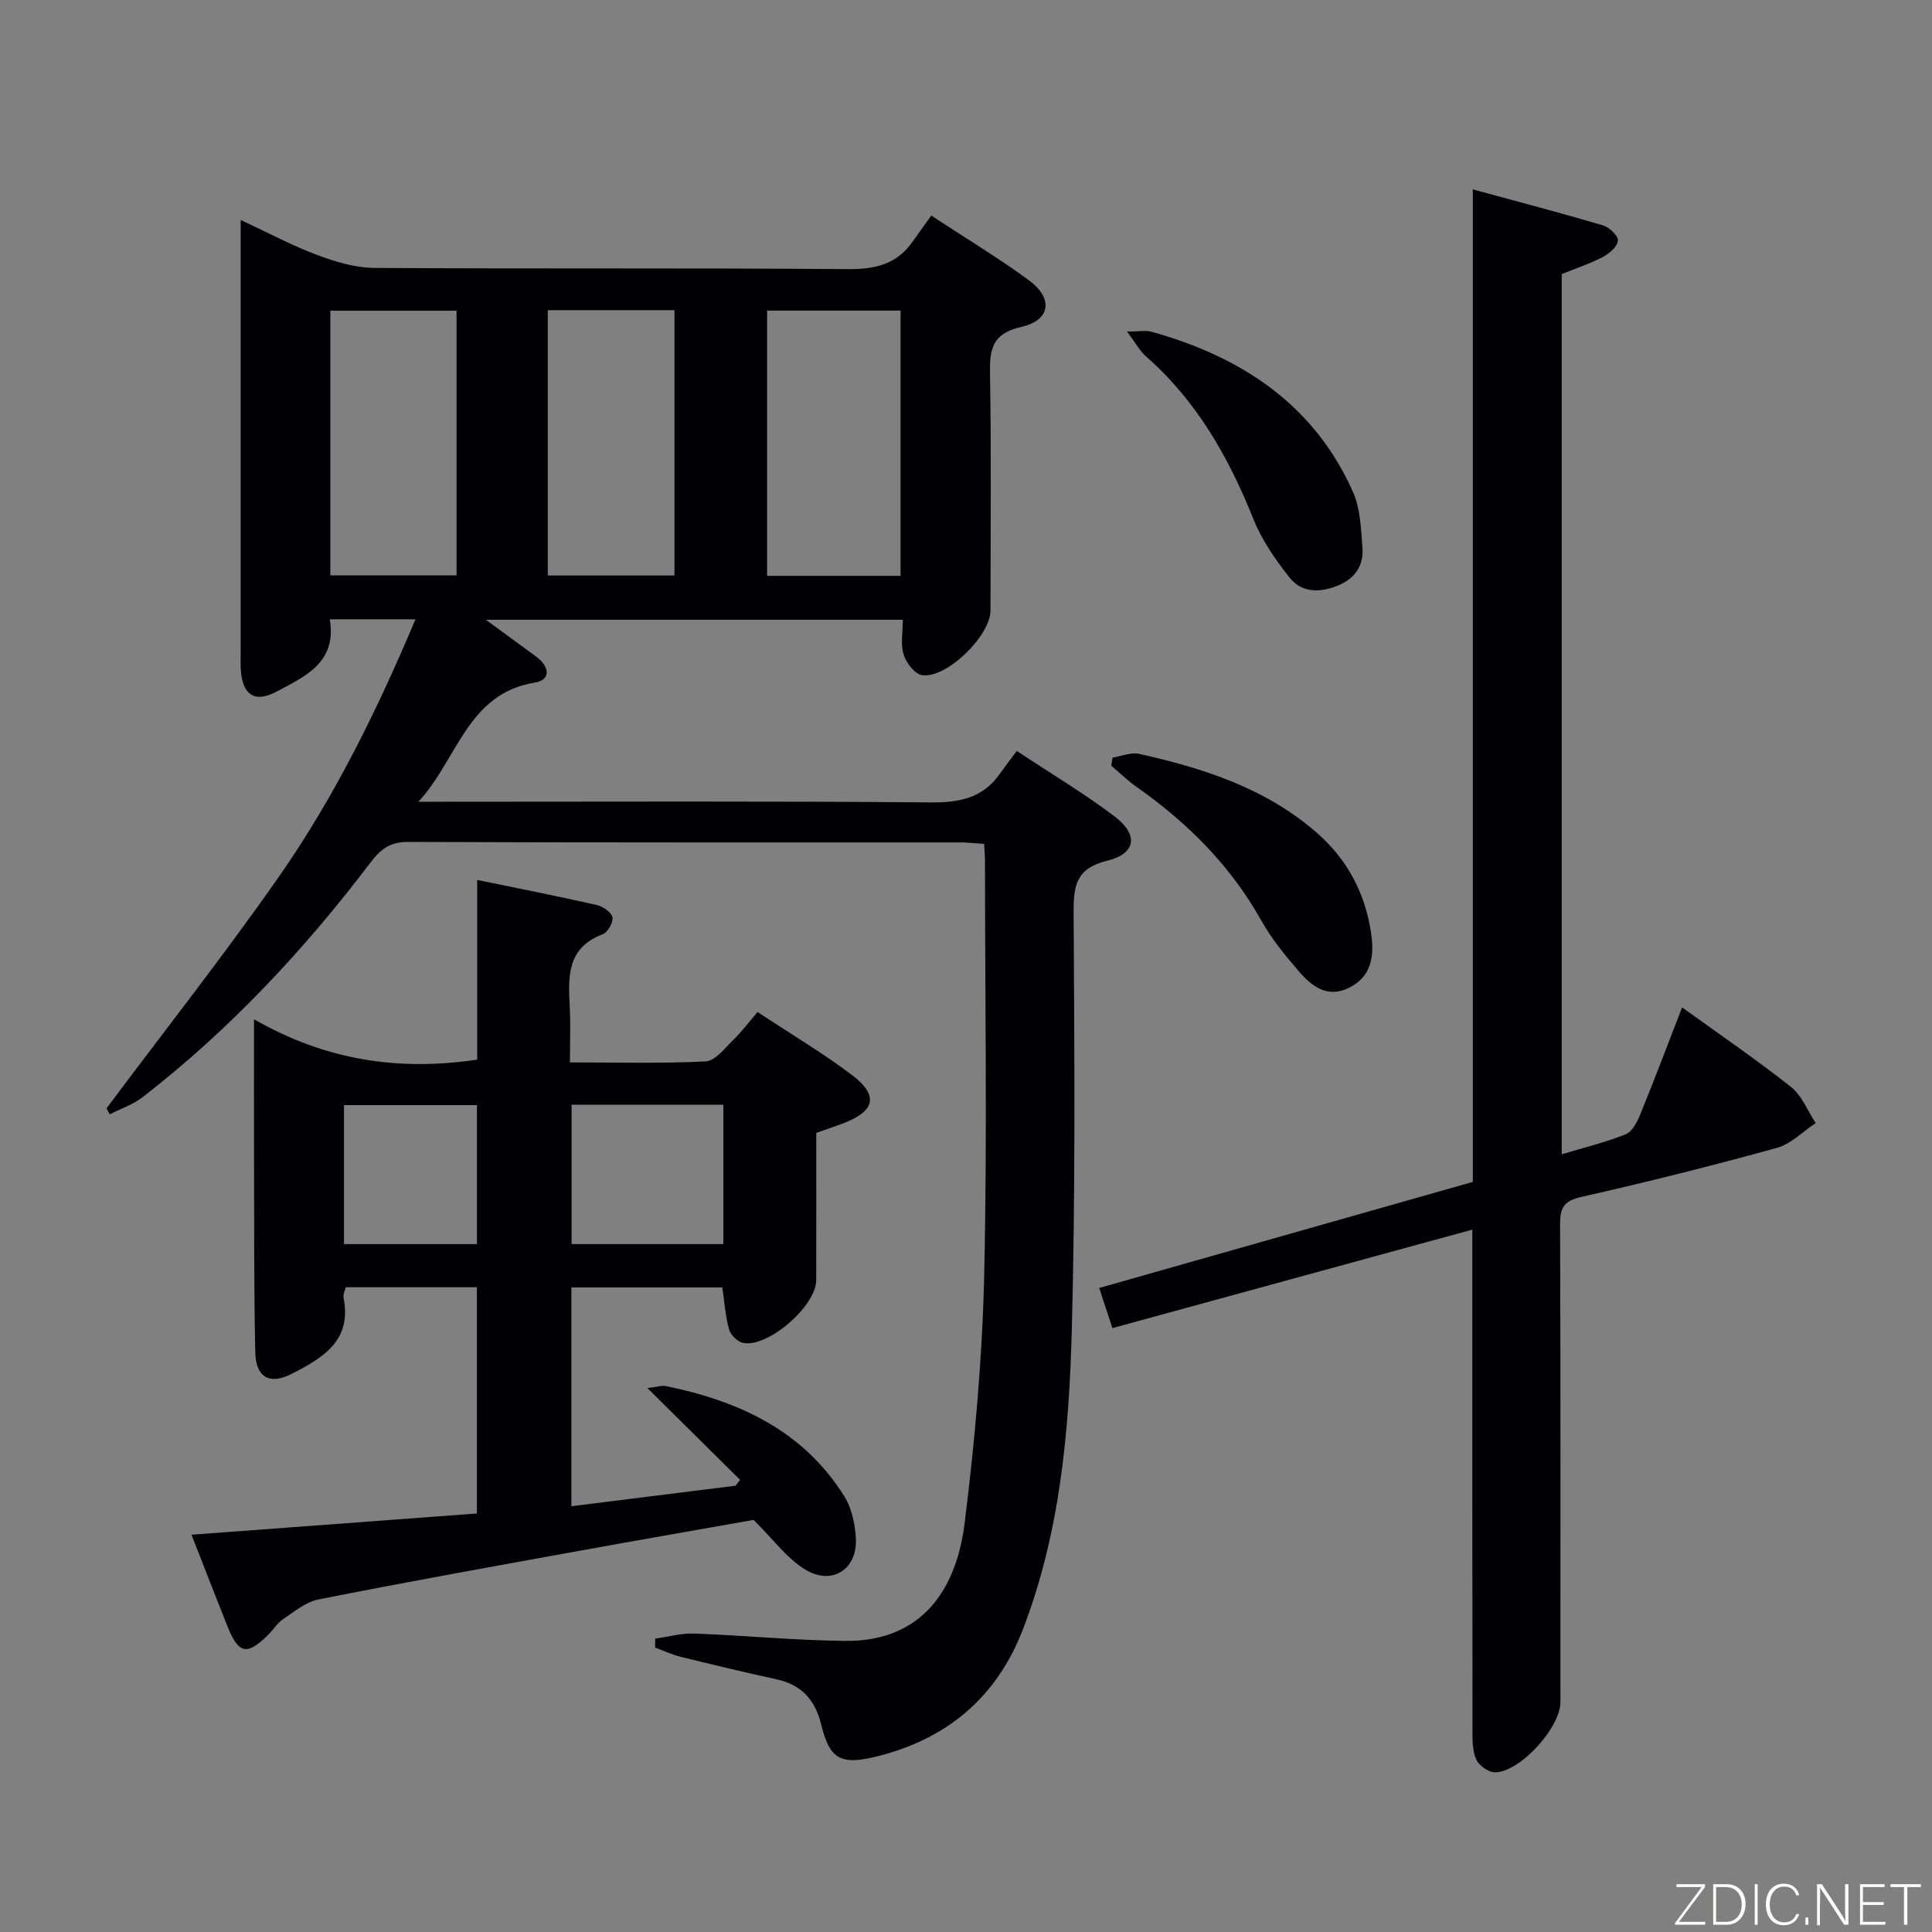<svg enable-background="new 0 0 400 400" viewBox="0 0 400 400" xmlns="http://www.w3.org/2000/svg"><rect x="0" y="0" width="400" height="400" fill="#808080" stroke="none"/><path d="m86.02 128.22c-6.32 0-11.78 0-17.75 0 1.54 8.97-5.15 11.85-11.09 15.01-4.43 2.35-6.95.63-7.31-4.37-.1-1.33-.04-2.66-.04-4 0-27.66 0-55.32 0-82.98 0-1.82 0-3.64 0-6.34 5.65 2.63 10.6 5.29 15.81 7.24 3.79 1.42 7.92 2.67 11.91 2.69 32.66.21 65.31-.01 97.97.25 5.62.04 10.09-.96 13.39-5.64 1.25-1.77 2.52-3.53 3.9-5.45 7.56 4.97 14.12 8.9 20.24 13.42 5.07 3.74 4.47 8.26-1.6 9.63-6.06 1.38-6.57 4.61-6.48 9.75.28 16.32.11 32.66.1 48.98 0 5.2-9.12 14.16-14.18 13.37-1.51-.23-3.27-2.56-3.81-4.27-.66-2.09-.16-4.55-.16-7.19-28.7 0-56.92 0-86.32 0 3.97 2.91 7.21 5.26 10.43 7.64 2.72 2.01 3.17 4.81-.36 5.38-13.96 2.26-16 16.04-24.05 24.65h5.19c33.66 0 67.32-.15 100.97.14 5.96.05 10.72-.94 14.23-5.93 1.06-1.5 2.18-2.96 3.5-4.73 7.34 4.86 14.03 8.85 20.2 13.52 5.06 3.82 4.53 7.74-1.46 9.21-6.32 1.55-7 4.94-6.97 10.57.17 28.82.39 57.65-.37 86.46-.56 21.08-2.43 42.16-10.14 62.14-5.43 14.08-15.75 22.72-30.35 26.31-7.39 1.82-9.65.55-11.42-6.68-1.23-5.04-4.04-8.18-9.19-9.31-6.64-1.45-13.26-3.03-19.86-4.66-1.82-.45-3.55-1.27-5.32-1.91.01-.62.01-1.24.02-1.86 2.69-.37 5.4-1.15 8.07-1.05 10.46.39 20.91 1.42 31.37 1.52 13.75.13 22.6-8.19 24.63-24.4 2.11-16.95 3.65-34.06 4.04-51.12.65-28.64.18-57.31.17-85.97 0-.99-.1-1.98-.18-3.52-1.64-.1-3.23-.29-4.82-.3-38.16-.02-76.31.05-114.47-.11-3.74-.02-5.72 1.58-7.74 4.25-13.74 18.11-29.16 34.62-47.17 48.58-2 1.55-4.54 2.39-6.83 3.57-.22-.41-.45-.83-.67-1.24 11.97-16.01 24.36-31.73 35.8-48.11 11.41-16.37 20.21-34.26 28.17-53.14zm100.43-9c0-18.56 0-36.75 0-54.91-9.44 0-18.51 0-27.63 0v54.91zm-118.06-.1h26.13c0-18.54 0-36.6 0-54.79-8.84 0-17.38 0-26.13 0zm45.02-54.9v54.93h26.23c0-18.53 0-36.63 0-54.93-8.74 0-17.19 0-26.23 0z" fill="#010103"/><path d="m98.8 182.18c8.88 1.83 16.86 3.4 24.78 5.2 1.26.29 3.01 1.49 3.22 2.54.21 1.04-.98 3.12-2.02 3.51-7.43 2.79-7.15 8.81-6.82 15.04.19 3.63.04 7.27.04 11.49 9.6 0 18.88.26 28.12-.21 1.97-.1 3.93-2.73 5.68-4.43 1.78-1.73 3.29-3.75 5.05-5.79 6.98 4.61 13.55 8.5 19.6 13.09 5.47 4.15 4.72 7.39-1.64 9.86-1.83.71-3.7 1.32-5.81 2.07 0 10.2.01 20.35-.01 30.5-.01 5.34-10 14.04-15.16 12.98-1.14-.23-2.56-1.64-2.88-2.78-.76-2.68-.93-5.53-1.4-8.7-10.19 0-20.57 0-31.25 0v45.3c11.45-1.43 22.72-2.84 33.98-4.25.32-.4.63-.81.95-1.21-6.18-6.12-12.37-12.24-19.19-19 2.01-.23 2.99-.59 3.85-.41 15.13 3.1 28.47 9.23 36.97 22.9 1.49 2.4 2.14 5.6 2.33 8.48.43 6.48-4.87 10.02-10.49 6.59-3.79-2.31-6.6-6.24-10.68-10.27-11.67 2.07-24.71 4.33-37.74 6.7-17.47 3.17-34.94 6.31-52.35 9.77-2.63.52-5.02 2.54-7.36 4.11-1.21.81-2.01 2.2-3.08 3.25-4.38 4.31-6.1 3.95-8.41-1.83-2.4-6.01-4.73-12.04-7.43-18.93 19.95-1.49 39.39-2.93 59.08-4.4 0-15.69 0-31.1 0-46.84-9 0-17.92 0-27.15 0-.15.69-.59 1.5-.45 2.2 1.79 8.87-4.35 12.45-10.65 15.69-4.67 2.41-7.51.81-7.63-4.46-.28-12.82-.21-25.65-.25-38.48-.03-9.64-.01-19.28-.01-30.43 14.78 8.47 29.88 10.8 46.21 8.35 0-11.85 0-24.09 0-37.2zm19.54 46.54v28.85h31.42c0-9.78 0-19.18 0-28.85-10.6 0-20.97 0-31.42 0zm-47.12 28.86h27.53c0-9.78 0-19.19 0-28.78-9.3 0-18.34 0-27.53 0z" fill="#010103"/><path d="m304.93 39.21c9.43 2.57 18.22 4.87 26.92 7.44 1.32.39 3.18 2.13 3.12 3.14-.07 1.21-1.74 2.69-3.07 3.39-2.63 1.39-5.49 2.32-8.56 3.57v182.23c4.55-1.37 9.02-2.45 13.24-4.14 1.36-.54 2.39-2.57 3.03-4.13 2.93-7.19 5.67-14.46 8.65-22.14 7.84 5.66 15.4 10.81 22.56 16.48 2.26 1.79 3.43 4.94 5.1 7.47-2.67 1.76-5.11 4.33-8.05 5.14-13.4 3.7-26.9 7.08-40.46 10.15-3.58.81-4.42 2.18-4.41 5.61.12 32.99.07 65.99.07 98.98 0 5.23-8.22 14.39-13.47 14.54-1.35.04-3.41-1.39-3.97-2.67-.82-1.87-.77-4.2-.77-6.33-.04-32.33-.03-64.65-.03-96.98 0-1.81 0-3.63 0-6.38-25.12 6.87-49.66 13.59-74.52 20.39-.89-2.72-1.75-5.31-2.73-8.31 26.02-7.39 51.51-14.62 77.35-21.96 0-68.37 0-136.46 0-205.49z" fill="#010103"/><path d="m230.35 156.85c1.84-.29 3.81-1.15 5.5-.77 13.35 2.98 26.25 7.12 36.82 16.37 6.37 5.58 10.07 12.66 11.24 21.03.64 4.56 0 8.77-4.65 11.05-4.5 2.21-7.73-.39-10.4-3.49-2.81-3.26-5.59-6.65-7.68-10.38-6.39-11.42-15.32-20.35-25.92-27.78-1.84-1.29-3.47-2.89-5.19-4.35.08-.56.18-1.12.28-1.68z" fill="#010103"/><path d="m233.34 68.64c2.6 0 3.91-.28 5.06.04 18.57 5.18 33.6 14.99 41.72 33.16 1.55 3.48 1.66 7.69 1.96 11.6.28 3.64-1.55 6.34-5.04 7.78-3.7 1.52-7.5 1.57-10.03-1.62-2.95-3.71-5.76-7.78-7.51-12.14-5.13-12.82-11.76-24.5-22.28-33.71-1.2-1.05-1.99-2.58-3.88-5.11z" fill="#010103"/><g fill="#fbfcfa"><path d="m346.9 398 5.4-7.3h-5.2v-.6h5.9v.6l-5.4 7.2h5.5l-.1.6h-6.2v-.5z"/><path d="m354.7 390.1h2.8c2.3 0 3.9 1.6 3.9 4.1s-1.6 4.3-3.9 4.3h-2.8zm.6 7.8h2c2.2 0 3.3-1.6 3.3-3.6 0-1.8-1-3.6-3.3-3.6h-2z"/><path d="m363.9 390.1v8.4h-.6v-8.4h1.6z"/><path d="m372.5 396.3c-.4 1.3-1.4 2.3-3.2 2.3-2.4 0-3.7-1.9-3.7-4.3 0-2.3 1.2-4.3 3.7-4.3 1.8 0 2.9 1 3.2 2.4h-.6c-.4-1.1-1.1-1.8-2.5-1.8-2.1 0-3 1.9-3 3.7s.9 3.7 3 3.7c1.4 0 2.1-.7 2.5-1.7z"/><path d="m373.8 398.5v-1.5h.6v1.5z"/><path d="m376.2 398.5v-8.4h1c1.3 2 4.4 6.7 4.9 7.6-.1-1.2-.1-2.4-.1-3.8v-3.8h.7v8.4h-.9c-1.2-1.9-4.4-6.8-5-7.7.1 1.1 0 2.3 0 3.9v3.9h-.6z"/><path d="m390 394.4h-4.3v3.5h4.7l-.1.6h-5.2v-8.4h5.1v.6h-4.5v3.1h4.3z"/><path d="m394.2 390.7h-2.8v-.6h6.3v.6h-2.8v7.8h-.7z"/></g></svg>